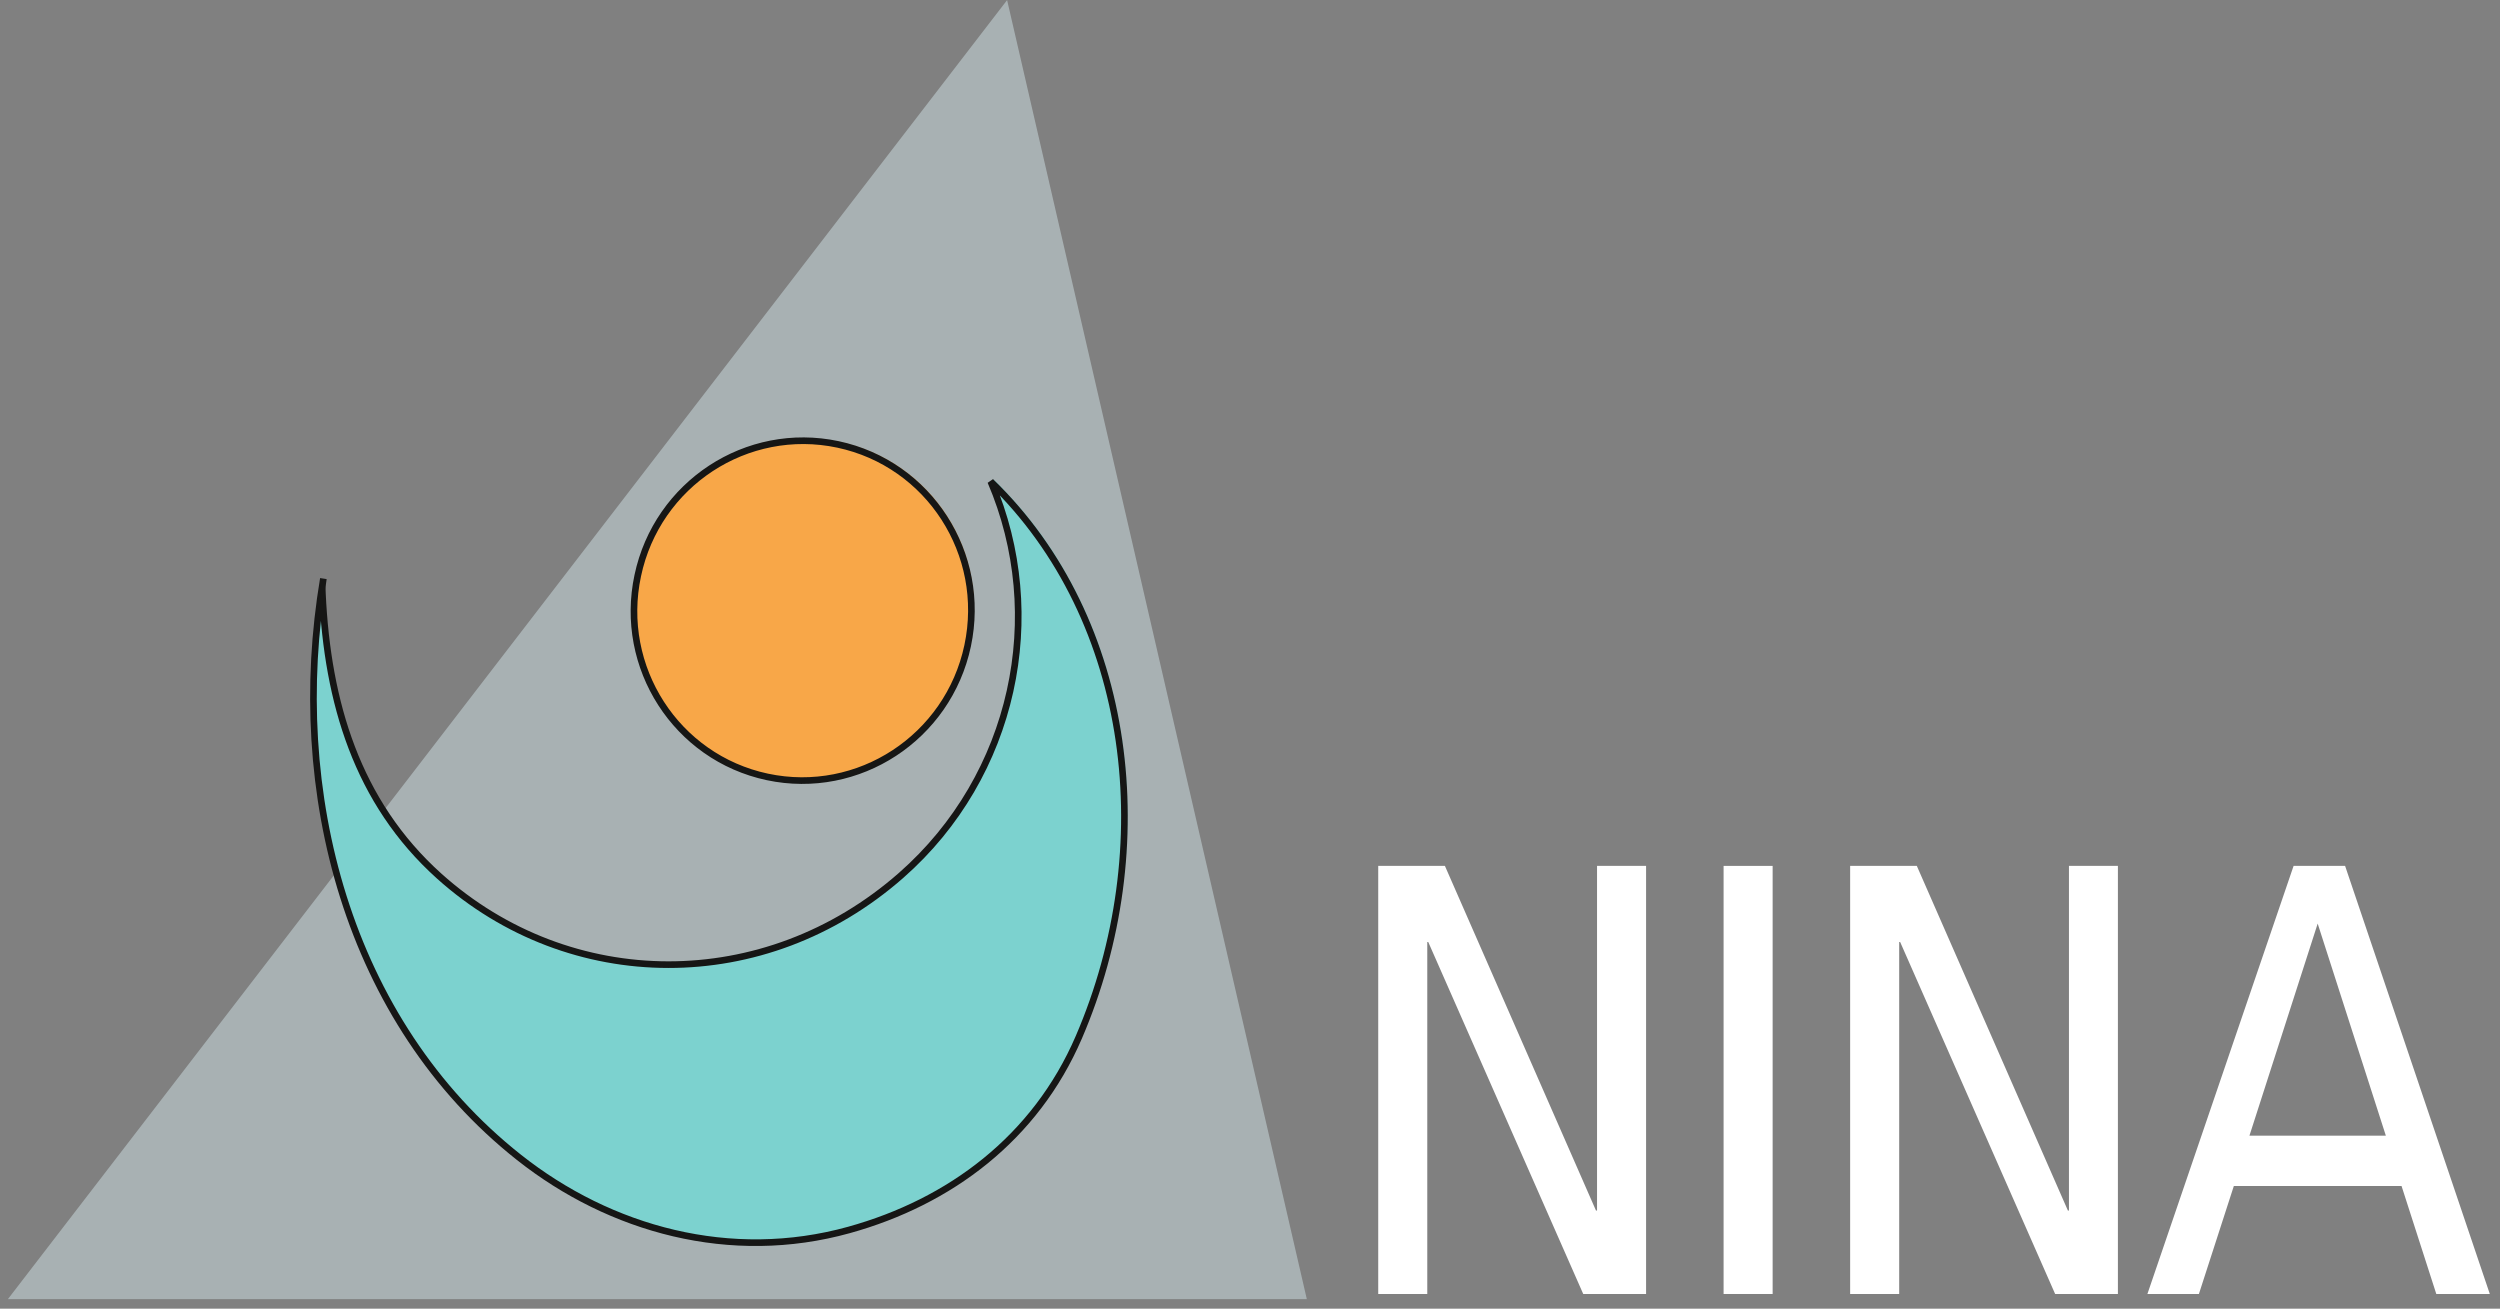 <?xml version="1.0" encoding="UTF-8"?>
<svg xmlns="http://www.w3.org/2000/svg" xmlns:xlink="http://www.w3.org/1999/xlink" width="111.89pt" height="58.57pt" viewBox="0 0 111.89 58.57" version="1.2">
<rect x="0" y="0" width="111.89" height="58.57" fill="#808080" stroke="none"/>
<defs>
<clipPath id="clip1">
  <path d="M 0.352 0 L 59 0 L 59 58.145 L 0.352 58.145 Z M 0.352 0 "/>
</clipPath>
<clipPath id="clip2">
  <path d="M 96 38 L 111.426 38 L 111.426 58 L 96 58 Z M 96 38 "/>
</clipPath>
</defs>
<g id="surface1">
<g clip-path="url(#clip1)" clip-rule="nonzero">
<path style=" stroke:none;fill-rule:nonzero;fill:rgb(65.952%,69.395%,70.103%);fill-opacity:1;" d="M 45.074 0.004 L 58.488 58.145 L 0.352 58.145 Z M 45.074 0.004 "/>
</g>
<path style=" stroke:none;fill-rule:nonzero;fill:rgb(100%,100%,100%);fill-opacity:1;" d="M 61.684 38.754 L 64.668 38.754 L 71.43 54.18 L 71.477 54.18 L 71.477 38.754 L 73.672 38.754 L 73.672 57.914 L 70.859 57.914 L 63.922 42.16 L 63.879 42.16 L 63.879 57.914 L 61.684 57.914 L 61.684 38.754 "/>
<path style=" stroke:none;fill-rule:nonzero;fill:rgb(100%,100%,100%);fill-opacity:1;" d="M 77.141 38.754 L 79.336 38.754 L 79.336 57.914 L 77.141 57.914 L 77.141 38.754 "/>
<path style=" stroke:none;fill-rule:nonzero;fill:rgb(100%,100%,100%);fill-opacity:1;" d="M 82.805 38.754 L 85.789 38.754 L 92.551 54.18 L 92.598 54.18 L 92.598 38.754 L 94.789 38.754 L 94.789 57.914 L 91.98 57.914 L 85.043 42.16 L 85 42.16 L 85 57.914 L 82.805 57.914 L 82.805 38.754 "/>
<g clip-path="url(#clip2)" clip-rule="nonzero">
<path style=" stroke:none;fill-rule:nonzero;fill:rgb(100%,100%,100%);fill-opacity:1;" d="M 96.109 57.914 L 98.414 57.914 L 99.977 53.082 L 107.484 53.082 L 109.039 57.914 L 111.434 57.914 L 104.957 38.754 L 102.652 38.754 Z M 106.781 50.828 L 100.676 50.828 L 103.73 41.336 Z M 106.781 50.828 "/>
</g>
<path style=" stroke:none;fill-rule:nonzero;fill:rgb(48.679%,82.169%,81.044%);fill-opacity:1;" d="M 14.469 26.48 C 14.695 31.344 16.012 35.836 19.711 39.16 C 25.582 44.43 34.328 44.496 40.438 39.129 C 45.539 34.648 47.035 27.453 44.461 21.449 C 50.898 27.684 52.059 37.93 48.414 46.395 C 46.465 50.918 42.633 53.781 38.102 55.039 C 32.789 56.516 27.391 55.027 23.289 51.781 C 15.582 45.684 12.91 35.355 14.512 25.809 C 14.457 26.188 14.457 26.188 14.469 26.48 "/>
<path style="fill:none;stroke-width:3;stroke-linecap:butt;stroke-linejoin:miter;stroke:rgb(8.897%,8.723%,8.299%);stroke-opacity:1;stroke-miterlimit:4;" d="M 142.192 318.951 C 144.475 269.961 157.735 224.71 194.999 191.223 C 254.141 138.141 342.244 137.472 403.786 191.538 C 455.177 236.672 470.247 309.153 444.316 369.633 C 509.164 306.832 520.851 203.618 484.138 118.349 C 464.502 72.782 425.901 43.939 380.256 31.269 C 326.741 16.395 272.36 31.387 231.043 64.086 C 153.407 125.51 126.492 229.55 142.625 325.719 C 142.074 321.902 142.074 321.902 142.192 318.951 Z M 142.192 318.951 " transform="matrix(0.099,0,0,-0.099,0.353,58.143)"/>
<path style=" stroke:none;fill-rule:nonzero;fill:rgb(97.202%,65.508%,28.38%);fill-opacity:1;" d="M 34.434 34.707 C 38.523 35.578 42.551 32.941 43.426 28.82 C 44.301 24.699 41.695 20.656 37.605 19.785 C 33.52 18.918 29.492 21.551 28.621 25.672 C 27.742 29.789 30.348 33.836 34.434 34.707 "/>
<path style="fill:none;stroke-width:3;stroke-linecap:butt;stroke-linejoin:miter;stroke:rgb(8.897%,8.723%,8.299%);stroke-opacity:1;stroke-miterlimit:4;" d="M 343.307 236.082 C 384.505 227.307 425.074 253.867 433.889 295.381 C 442.703 336.894 416.457 377.621 375.258 386.396 C 334.099 395.131 293.53 368.61 284.755 327.097 C 275.901 285.622 302.147 244.857 343.307 236.082 Z M 343.307 236.082 " transform="matrix(0.099,0,0,-0.099,0.353,58.143)"/>
</g>
</svg>
